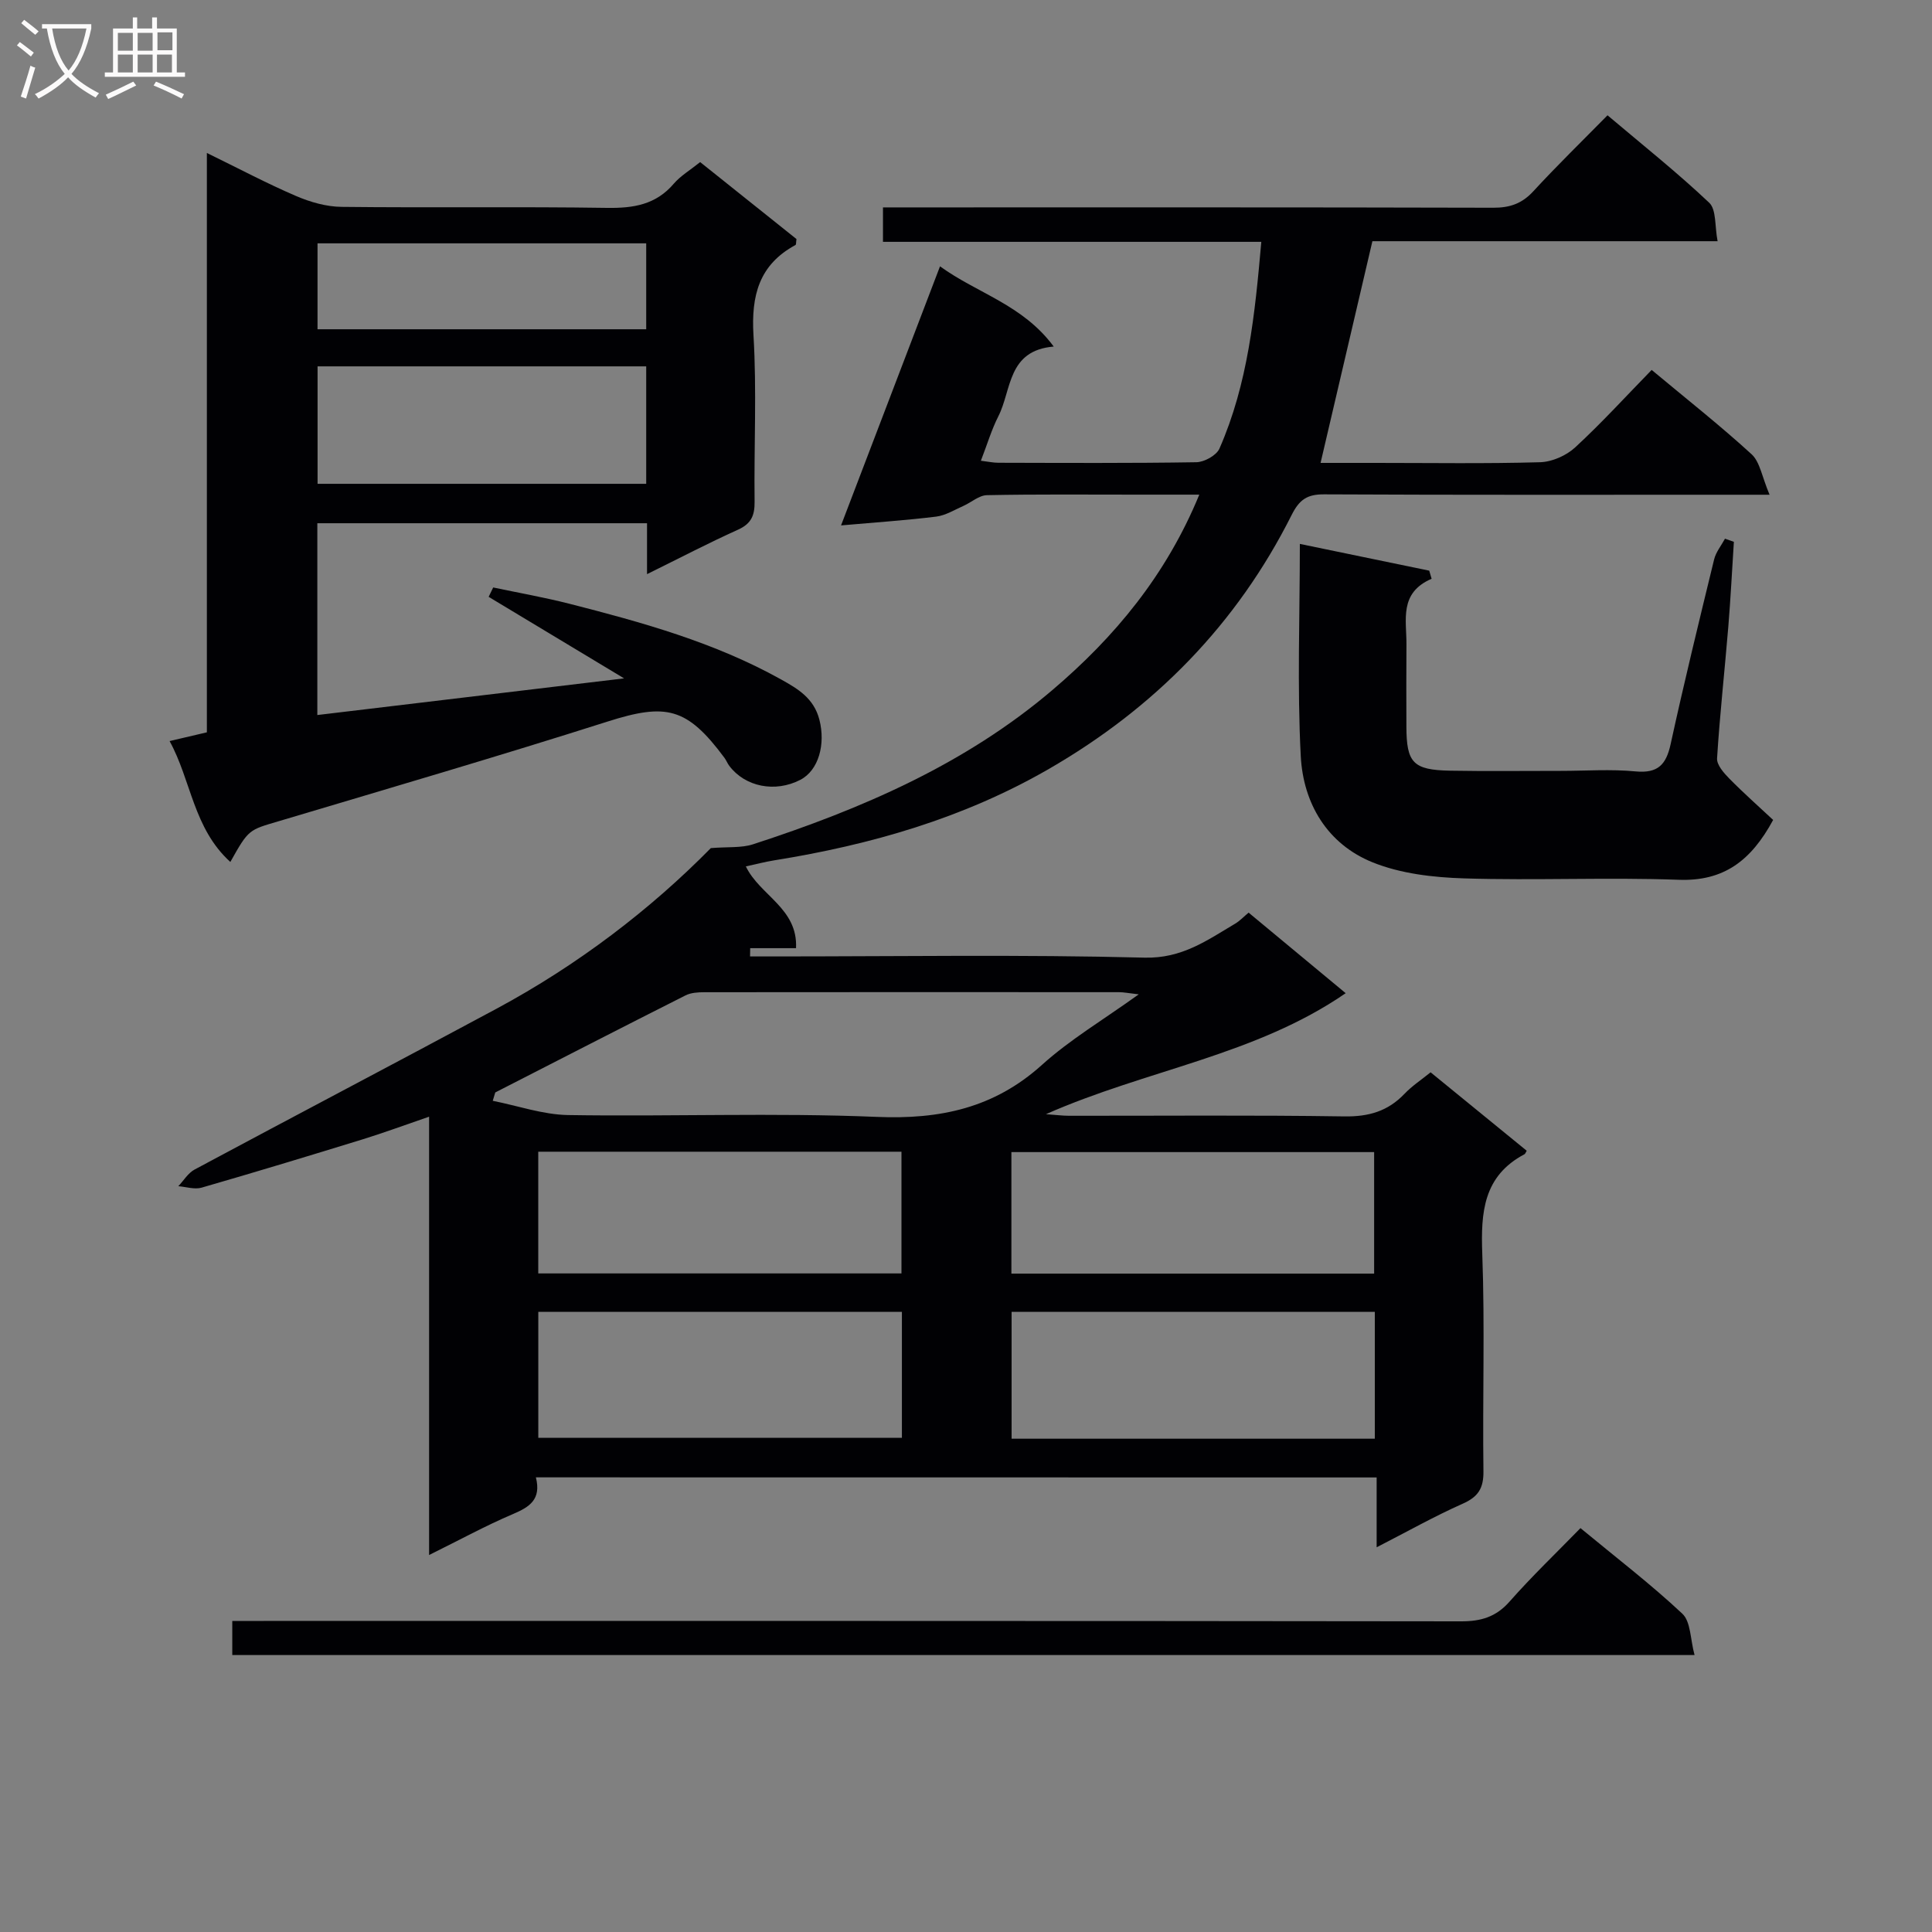 <svg enable-background="new 0 0 400 400" viewBox="0 0 400 400" xmlns="http://www.w3.org/2000/svg"><rect x="0" y="0" width="400" height="400" fill="#808080" stroke="none"/><g fill="#010104"><path d="m110.95 305.87c1.16 4.61-1.34 6.15-4.77 7.61-5.63 2.39-11.02 5.35-17.34 8.47 0-30.47 0-60.15 0-90.75-5.13 1.76-9.39 3.34-13.73 4.68-11.1 3.42-22.21 6.79-33.37 10.01-1.46.42-3.21-.17-4.82-.3 1.11-1.17 2.02-2.73 3.37-3.45 20.81-11.16 41.72-22.12 62.52-33.3 16.82-9.05 31.85-20.54 44.36-33.25 3.61-.29 6.33-.01 8.71-.78 22.41-7.29 43.91-16.53 62.06-31.99 12.85-10.94 23.5-23.72 30.36-40.41-4.79 0-8.88 0-12.98 0-10.33 0-20.66-.1-30.99.11-1.63.03-3.22 1.49-4.86 2.22-1.86.82-3.7 1.98-5.65 2.22-6.25.77-12.54 1.19-19.69 1.82 6.82-17.85 13.51-35.37 20.49-53.64 7.72 5.61 17.12 7.92 23.54 16.61-9.62.82-8.68 8.97-11.46 14.43-1.41 2.77-2.3 5.81-3.62 9.21 1.48.18 2.55.42 3.62.42 13.66.03 27.33.11 40.99-.11 1.65-.03 4.16-1.41 4.78-2.82 5.9-13.42 7.35-27.78 8.67-42.81-26.32 0-52.21 0-78.33 0 0-2.55 0-4.49 0-7.13h5.89c40.16 0 80.32-.04 120.47.07 3.44.01 5.94-.86 8.29-3.41 4.83-5.25 9.96-10.24 15.36-15.73 7.31 6.18 14.45 11.86 21.05 18.1 1.51 1.43 1.13 4.84 1.74 7.97-24.52 0-48.28 0-71.47 0-3.63 15.53-7.12 30.46-10.73 45.9h11.45c11.33 0 22.67.18 33.99-.14 2.48-.07 5.43-1.37 7.27-3.07 5.49-5.06 10.54-10.61 15.84-16.04 7.27 6.06 14.2 11.52 20.69 17.46 1.74 1.6 2.14 4.66 3.72 8.38-3.46 0-5.36 0-7.26 0-28.33 0-56.65.06-84.98-.08-3.47-.02-5.1 1.07-6.7 4.25-11.36 22.63-28.34 39.94-50.27 52.6-17.69 10.21-36.86 15.71-56.84 18.92-1.91.31-3.79.8-5.9 1.26 2.9 6.04 10.79 8.65 10.39 16.93-3.28 0-6.38 0-9.49 0-.01.57-.02 1.14-.03 1.71h5.19c25.49 0 51-.41 76.48.25 7.75.2 12.94-3.58 18.76-7.03.98-.58 1.78-1.45 2.79-2.29 6.62 5.49 13.14 10.9 20.1 16.68-18.77 12.92-41.16 15.82-62.06 25.05 2.14.15 3.46.33 4.78.33 19 .02 37.99-.16 56.99.13 5.04.08 9.01-1.06 12.46-4.67 1.57-1.65 3.53-2.93 5.41-4.46 6.84 5.58 13.39 10.93 19.9 16.24-.26.44-.32.64-.44.71-8.55 4.51-9.08 12.05-8.76 20.64.55 14.98.04 29.99.24 44.98.05 3.54-1.07 5.32-4.3 6.75-5.87 2.61-11.49 5.78-17.81 9.02 0-5.15 0-9.58 0-14.46-58.03-.02-115.72-.02-174.07-.02zm-8.41-79.69c-.17.58-.35 1.15-.52 1.73 5.2 1.03 10.38 2.86 15.59 2.95 21.3.34 42.64-.51 63.91.38 13.11.55 24.29-1.82 34.22-10.78 5.82-5.25 12.69-9.32 20.02-14.59-2.17-.25-3.12-.45-4.07-.45-28.63-.02-57.26-.02-85.89.01-1.3 0-2.76.09-3.88.66-13.17 6.64-26.27 13.38-39.38 20.09zm84.19 45.43c-25.41 0-50.41 0-75.28 0v26.08h75.28c0-8.76 0-17.2 0-26.08zm97.91 26.26c0-9.03 0-17.6 0-26.27-25.3 0-50.31 0-75.2 0v26.27zm-173.2-59.42v25.2h75.2c0-8.5 0-16.72 0-25.2-25.16 0-50.02 0-75.2 0zm173.06 25.24c0-8.82 0-17.03 0-25.16-25.3 0-50.17 0-75.1 0v25.16z"/><path d="m47.69 178.46c-7.68-6.97-8.09-16.87-12.58-25.03 2.82-.66 5.07-1.19 7.72-1.81 0-39.65 0-79.39 0-119.95 6.56 3.2 12.39 6.3 18.44 8.9 2.95 1.27 6.29 2.23 9.46 2.26 18.32.21 36.65-.07 54.97.21 5.46.08 10.1-.66 13.81-5.02 1.38-1.61 3.32-2.75 5.45-4.46 6.67 5.33 13.37 10.68 19.94 15.93-.1.66-.04 1.15-.21 1.24-7.55 4.08-9.18 10.48-8.69 18.68.69 11.45.09 22.98.23 34.47.03 2.83-.68 4.54-3.42 5.78-6.17 2.78-12.17 5.92-18.85 9.21 0-3.97 0-7.09 0-10.54-22.89 0-45.44 0-68.26 0v39.71c20.91-2.5 41.63-4.98 63.51-7.59-9.91-5.97-18.97-11.43-28.04-16.88.31-.65.63-1.3.94-1.94 5.22 1.1 10.49 2.03 15.66 3.34 15.13 3.86 30.17 8.02 43.94 15.7 3.48 1.94 6.8 3.89 7.94 8.35 1.29 5.03-.13 10.46-3.96 12.44-5.19 2.68-11.4 1.47-14.7-2.9-.4-.53-.63-1.17-1.03-1.7-7.75-10.43-12.05-11.33-24.2-7.46-22.59 7.19-45.36 13.85-68.08 20.63-6.15 1.82-6.2 1.64-9.99 8.43zm86.1-102.61c-22.96 0-45.48 0-68.04 0v24.32h68.04c0-8.23 0-16.04 0-24.32zm0-25.47c-22.95 0-45.48 0-68.05 0v17.79h68.05c0-6.07 0-11.71 0-17.79z"/><path d="m269.12 112.61c9.21 1.91 18 3.73 26.79 5.54.16.56.33 1.12.49 1.68-6.79 2.92-5.17 8.54-5.21 13.61-.04 5.66-.03 11.32-.01 16.98.02 7.51 1.38 8.99 9 9.14 7.65.14 15.31.03 22.97.04 5.16 0 10.36-.38 15.47.11 4.63.44 6.34-1.39 7.27-5.66 2.79-12.79 5.9-25.51 9-38.23.37-1.52 1.48-2.86 2.25-4.29.61.22 1.23.43 1.84.65-.38 5.85-.67 11.71-1.15 17.55-.75 9.1-1.76 18.18-2.33 27.28-.08 1.35 1.39 3.02 2.52 4.17 2.96 3.01 6.13 5.81 9.09 8.58-4.59 8.48-10.25 12.73-19.56 12.39-14.8-.54-29.63.17-44.44-.29-6.37-.2-13.1-.97-18.92-3.32-9.39-3.79-14.36-12.18-14.88-21.97-.76-14.41-.19-28.89-.19-43.96z"/><path d="m327.22 316.38c7.4 6.12 14.55 11.59 21.09 17.72 1.76 1.65 1.64 5.3 2.53 8.56-101.48 0-201.99 0-302.75 0 0-2.23 0-4.3 0-7.06h6.49c82.63 0 165.26-.03 247.89.08 4.13.01 7.24-.89 10.06-4.08 4.61-5.23 9.67-10.07 14.69-15.22z"/></g><path d="m6.4 11.7c-1-.8-1.9-1.6-2.9-2.3l.6-.7c.9.7 1.9 1.4 2.9 2.2zm-2.1 8.3c.7-2.1 1.4-4.2 2-6.4.2.1.6.3 1 .4-.7 2.3-1.3 4.4-1.9 6.4zm3-12.8c-1.1-.9-2.1-1.7-2.9-2.4l.6-.7c1 .8 2 1.5 3 2.4zm1.4-1.3v-.9h10.2v.9c-.9 4.2-2.3 7.3-4.1 9.4 1.3 1.4 3.2 2.7 5.7 4-.2.2-.4.5-.7.9-2.5-1.4-4.4-2.7-5.7-4.2-1.4 1.5-3.5 3-6.1 4.4 0 0 0 0-.1-.1-.3-.4-.5-.7-.7-.8 2.7-1.3 4.7-2.8 6.2-4.2-1.8-2.2-3-5.3-3.7-9.4zm9.2 0h-7.1c.6 3.8 1.7 6.7 3.4 8.7 1.7-2 2.9-4.8 3.7-8.7z" fill="#fbfafa"/><path d="m31.6 3.6h.9v2.3h4.1v9.1h1.7v.9h-16.6v-.9h1.7v-9.1h4.1v-2.3h.9v2.3h3.1v-2.3zm-4 13.3.6.8c-1.9.9-3.8 1.9-5.8 2.8-.2-.3-.3-.6-.5-.9 2-.9 3.9-1.8 5.7-2.7zm-3.2-10.1v3.7h3.1v-3.7zm0 4.5v3.7h3.1v-3.7zm4.1-4.5v3.7h3.1v-3.7zm0 4.5v3.7h3.1v-3.7zm9.1 9.1c-2.1-1.1-4.1-2-5.8-2.7l.5-.8c2.2.9 4.1 1.8 5.8 2.6zm-1.9-13.7h-3.1v3.7h3.1v-3.6zm-3.2 4.6v3.7h3.1v-3.7z" fill="#fbfafa"/></svg>